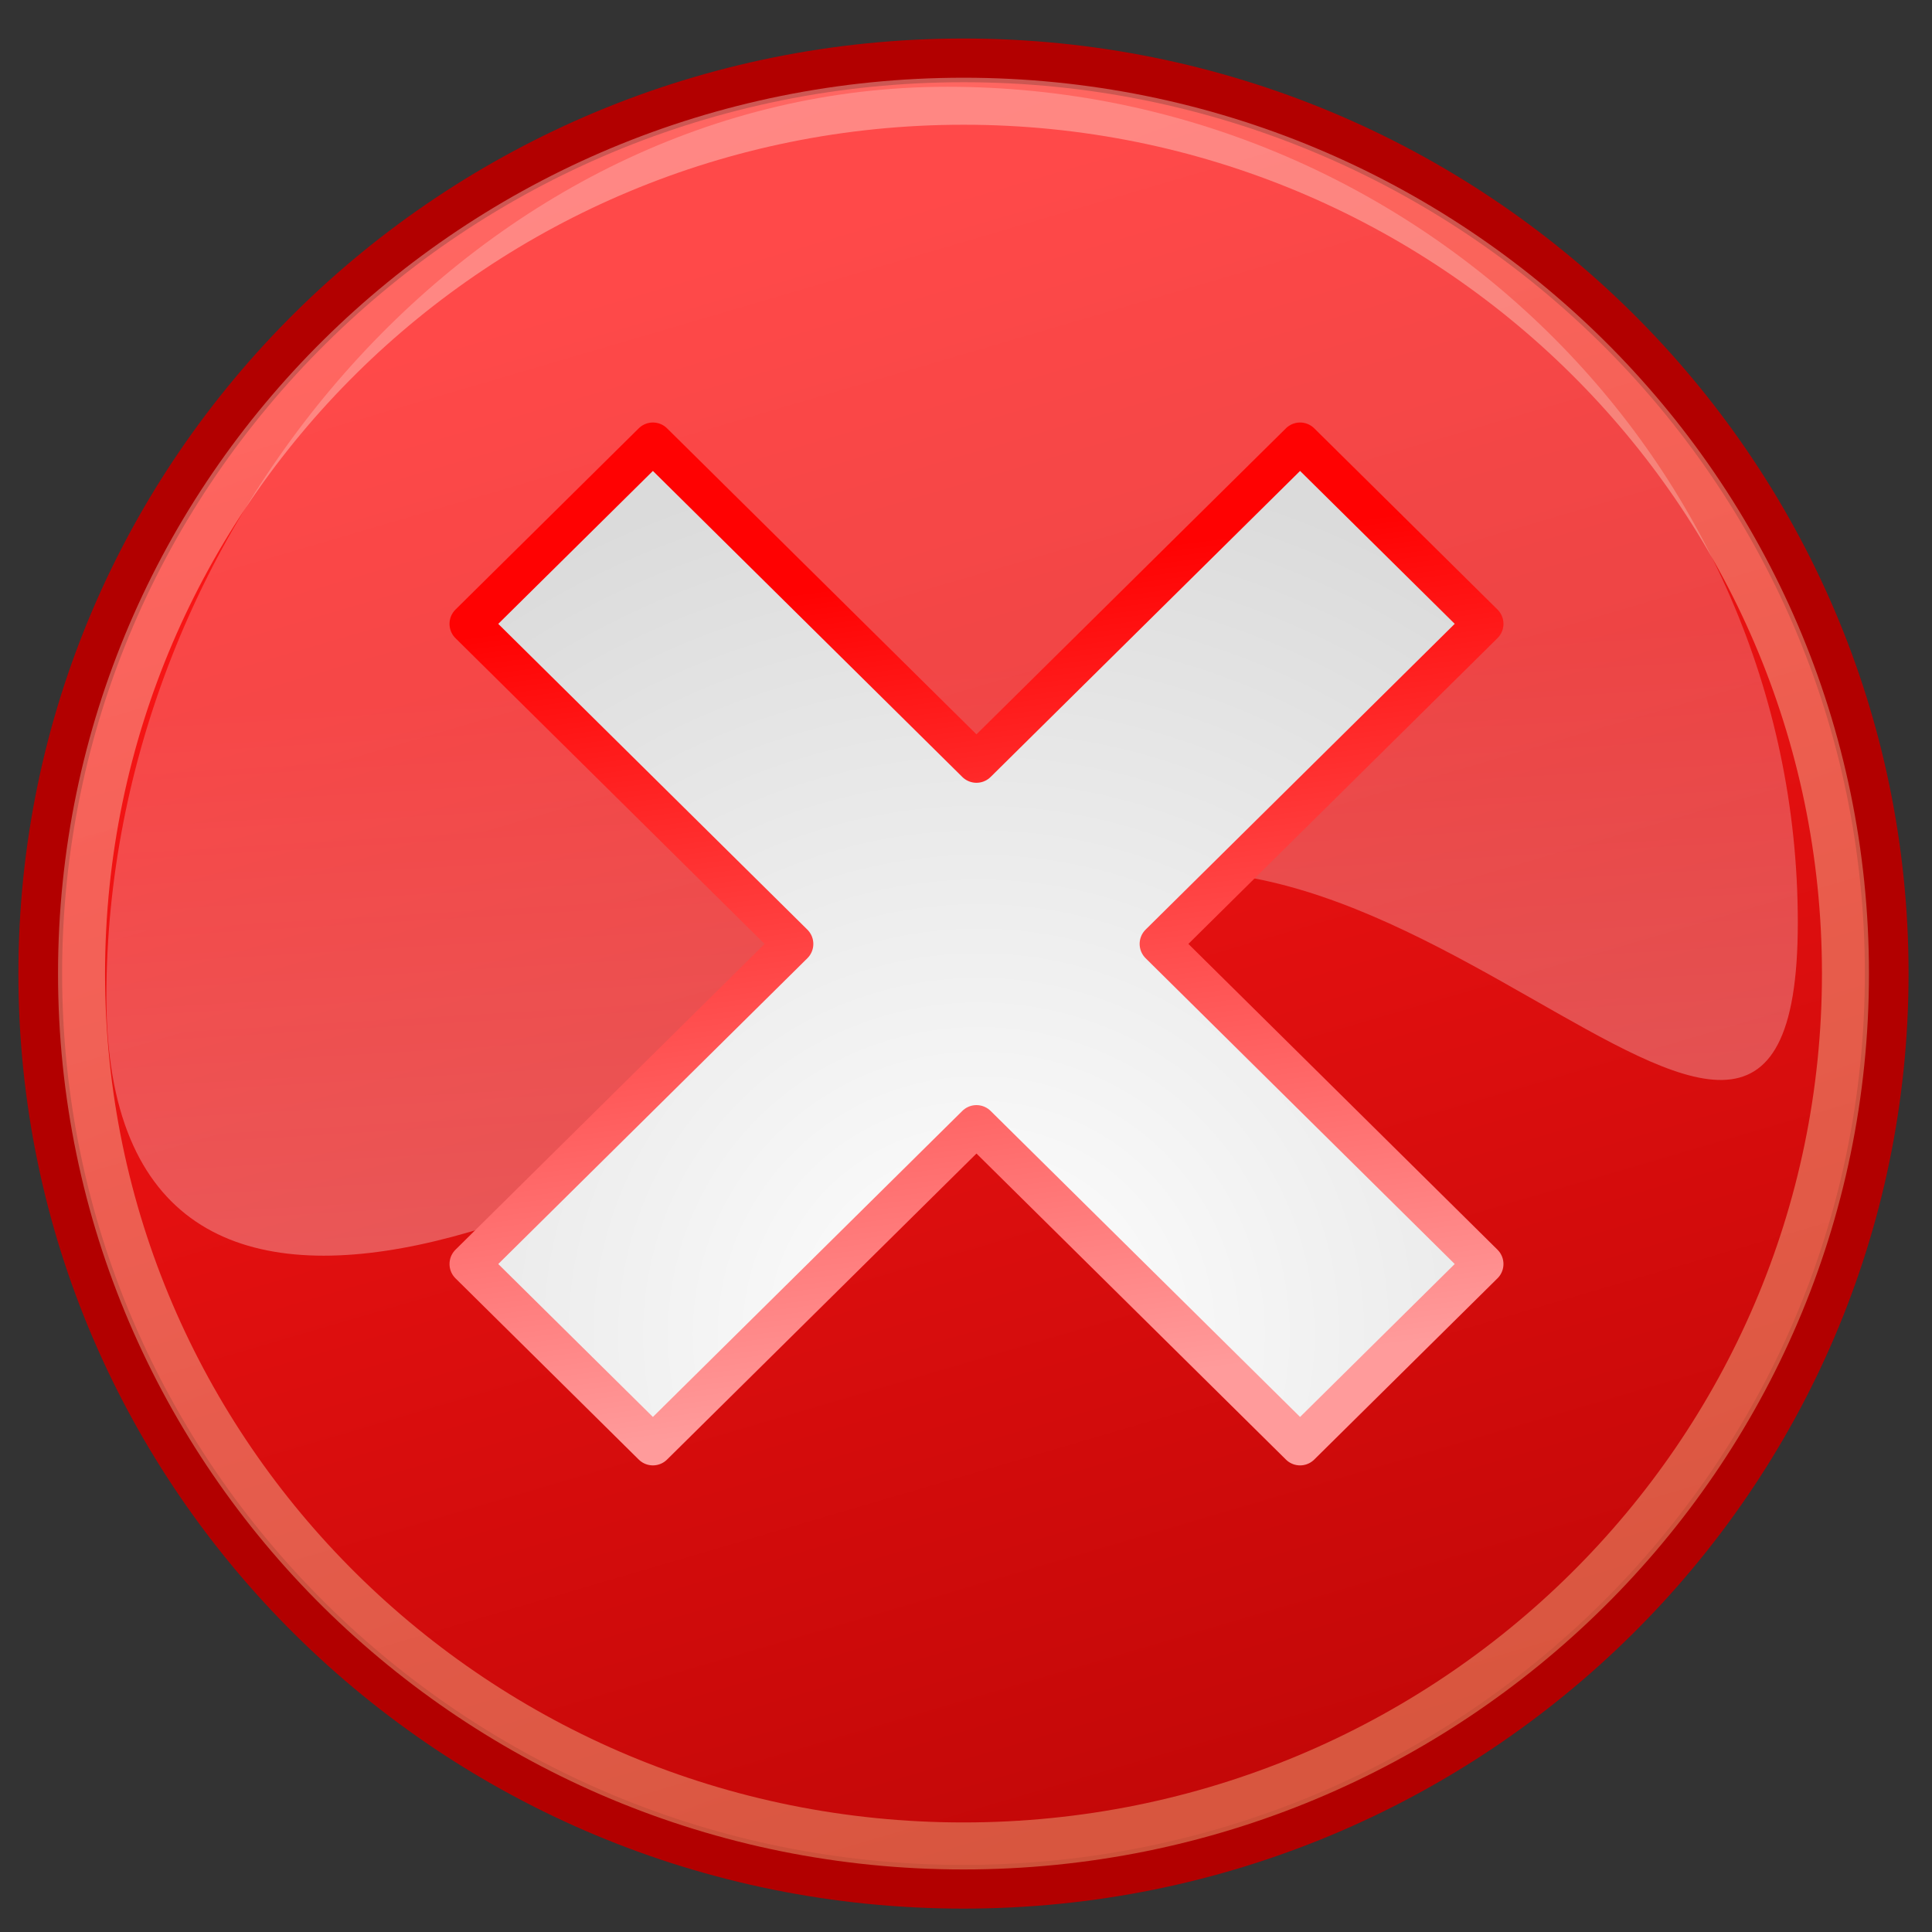 <?xml version="1.0" encoding="utf-8"?>
<!-- Generator: Adobe Illustrator 16.0.0, SVG Export Plug-In . SVG Version: 6.00 Build 0)  -->
<!DOCTYPE svg PUBLIC "-//W3C//DTD SVG 1.1//EN" "http://www.w3.org/Graphics/SVG/1.1/DTD/svg11.dtd">
<svg version="1.1"
	 id="svg1306" xmlns:sodipodi="http://sodipodi.sourceforge.net/DTD/sodipodi-0.dtd" xmlns:inkscape="http://www.inkscape.org/namespaces/inkscape" xmlns:dc="http://purl.org/dc/elements/1.1/" xmlns:svg="http://www.w3.org/2000/svg" xmlns:rdf="http://www.w3.org/1999/02/22-rdf-syntax-ns#" xmlns:cc="http://creativecommons.org/ns#" sodipodi:version="0.32" sodipodi:docname="dialog-error.svg" inkscape:version="0.46" sodipodi:docbase="/home/garrett/Source/tango-icon-theme/scalable/status" inkscape:output_extension="org.inkscape.output.svg.inkscape"
	 xmlns="http://www.w3.org/2000/svg" xmlns:xlink="http://www.w3.org/1999/xlink" x="0px" y="0px" width="48px" height="48px"
	 viewBox="0 0 48 48" enable-background="new 0 0 48 48" xml:space="preserve">
<rect x="0" y="0" width="48" height="48" fill="#333333" stroke="none"/>
<defs>
	
	
		<inkscape:perspective  inkscape:vp_x="0 : 24 : 1" inkscape:vp_y="0 : 1000 : 0" inkscape:vp_z="48 : 24 : 1" id="perspective40" sodipodi:type="inkscape:persp3d" inkscape:persp3d-origin="24 : 16 : 1">
		</inkscape:perspective>
</defs>
<sodipodi:namedview  fill="#ef2929" inkscape:cx="-134.9567" inkscape:cy="20.463852" inkscape:zoom="1" showgrid="true" borderopacity="0.216" pagecolor="#ffffff" bordercolor="#666666" id="base" inkscape:window-y="30" inkscape:window-x="234" inkscape:window-height="818" inkscape:window-width="925" inkscape:showpageshadow="false" inkscape:document-units="px" inkscape:grid-bbox="true" inkscape:current-layer="layer2" inkscape:pageshadow="2" inkscape:pageopacity="0.0">
	
		<inkscape:grid  color="#0000ff" empopacity="0.4" spacingx="1px" empspacing="4" spacingy="1px" opacity="0.2" empcolor="#0000ff" type="xygrid" originx="0px" originy="0px" id="GridFromPre046Settings">
		</inkscape:grid>
</sodipodi:namedview>
<g id="layer1" inkscape:label="Layer 1" inkscape:groupmode="layer">
	<g id="g4006">
		
			<linearGradient id="path1314_1_" gradientUnits="userSpaceOnUse" x1="76.159" y1="904.462" x2="57.31" y2="840.303" gradientTransform="matrix(0.92 0 0 0.92 -33.993 -766.931)">
			<stop  offset="0" style="stop-color:#A40000"/>
			<stop  offset="1" style="stop-color:#FF1717"/>
		</linearGradient>
		
			<path id="path1314" sodipodi:type="arc" inkscape:r_cy="true" inkscape:r_cx="true" sodipodi:rx="23.357143" sodipodi:cx="23.5" sodipodi:ry="23.357143" sodipodi:cy="23.928572" fill="url(#path1314_1_)" stroke="#B20000" stroke-width="1.086" d="
			M46.875,24.188c0,12.53-10.27,22.688-22.938,22.688S1,36.718,1,24.188C1,11.658,11.27,1.5,23.938,1.5S46.875,11.658,46.875,24.188
			z"/>
		
			<linearGradient id="path3560_1_" gradientUnits="userSpaceOnUse" x1="122.672" y1="956.394" x2="97.478" y2="890.537" gradientTransform="matrix(0.856 0 0 0.856 -70.799 -767.705)">
			<stop  offset="0" style="stop-color:#FFE69B"/>
			<stop  offset="1" style="stop-color:#FFFFFF"/>
		</linearGradient>
		
			<path id="path3560" sodipodi:type="arc" inkscape:r_cy="true" inkscape:r_cx="true" sodipodi:rx="23.991123" sodipodi:cx="25.910412" sodipodi:ry="23.991123" sodipodi:cy="26.635273" opacity="0.347" fill="#CC0000" fill-opacity="0" stroke="url(#path3560_1_)" stroke-width="1.168" enable-background="new    " d="
			M45.85,24.188c0,11.971-9.81,21.674-21.912,21.674c-12.101,0-21.912-9.703-21.912-21.674c0-11.969,9.811-21.673,21.912-21.673
			C36.04,2.514,45.85,12.218,45.85,24.188L45.85,24.188z"/>
	</g>
</g>
<g id="layer4" inkscape:label="Glossy Shine" inkscape:groupmode="layer">
	
		<linearGradient id="path3955_1_" gradientUnits="userSpaceOnUse" x1="14.306" y1="801.193" x2="13.17" y2="782.057" gradientTransform="matrix(1.003 0 0 1.003 10.015 -767.883)">
		<stop  offset="0" style="stop-color:#FFFEFF;stop-opacity:0.333"/>
		<stop  offset="1" style="stop-color:#FFFEFF;stop-opacity:0.216"/>
	</linearGradient>
	<path id="path3955" inkscape:r_cy="true" inkscape:r_cx="true" sodipodi:nodetypes="czssc" fill="url(#path3955_1_)" d="
		M44.666,22.921c0,11.464-11.081-6.632-19.982,0.409c-8.698,6.878-22.041,12.903-22.041,1.44c0-11.73,9.304-22.614,20.893-22.614
		S44.666,11.458,44.666,22.921z"/>
</g>
<radialGradient id="path2787_1_" cx="-212.171" cy="486.611" r="12.303" gradientTransform="matrix(1.807 0 0 1.788 407.709 -836.902)" gradientUnits="userSpaceOnUse">
	<stop  offset="0" style="stop-color:#FFFFFF"/>
	<stop  offset="1" style="stop-color:#DBDBDB"/>
</radialGradient>
<linearGradient id="path2787_2_" gradientUnits="userSpaceOnUse" x1="14.647" y1="784.196" x2="17.337" y2="804.487" gradientTransform="matrix(1 0 0 1 8.4 -769.9)">
	<stop  offset="0" style="stop-color:#FF0202"/>
	<stop  offset="1" style="stop-color:#FF9B9B"/>
</linearGradient>
<path id="path2787" fill="url(#path2787_1_)" stroke="url(#path2787_2_)" stroke-linecap="round" stroke-linejoin="round" d="
	M16.221,10.997L11.668,15.5l8.039,7.952l-8.039,7.952l4.553,4.503l8.039-7.951l8.04,7.951l4.553-4.503l-8.039-7.953l8.039-7.952
	L32.3,10.997l-8.04,7.951L16.221,10.997z"/>
</svg>
